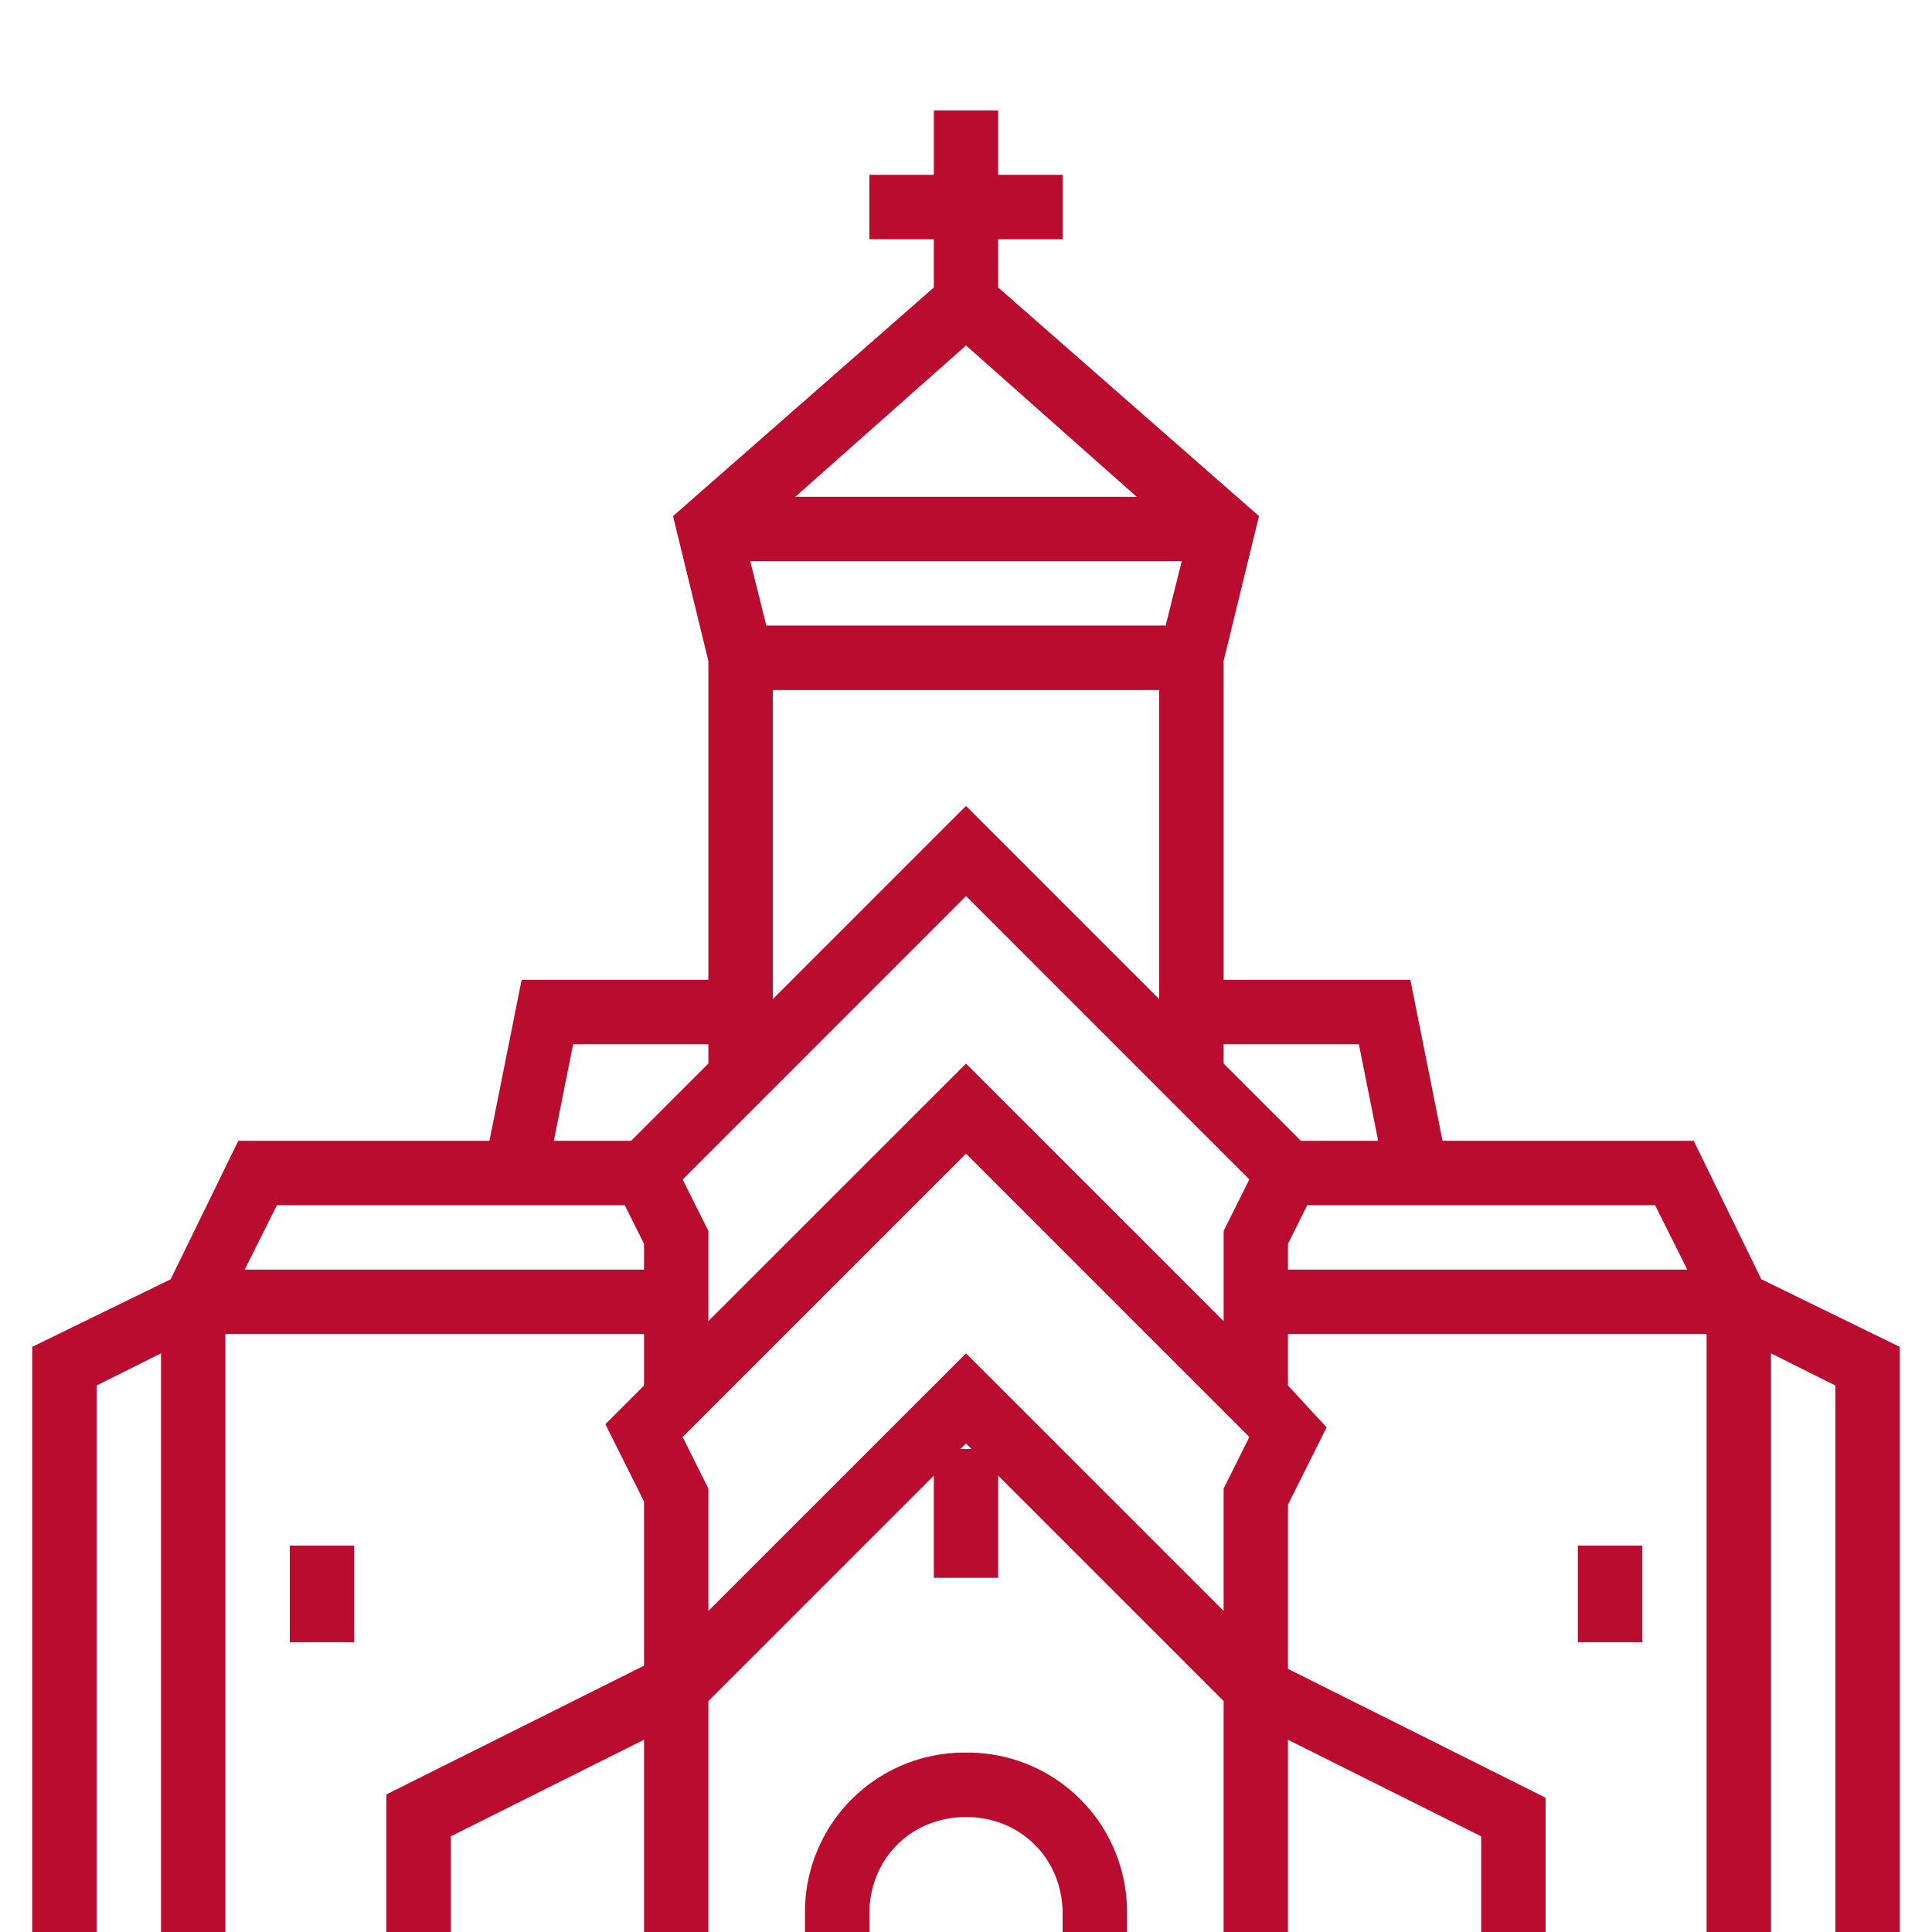 <svg width="35" height="35" fill="none" xmlns="http://www.w3.org/2000/svg"><g clip-path="url(#clip0)" fill="#BA0C2F"><path d="M34.417 35.833V24.4l-2.509-1.225-1.225-2.508h-4.55l-.583-2.917h-3.383v-5.775l.641-2.625-4.725-4.142v-.875h1.167V3.167h-1.167V2h-1.166v1.167H15.75v1.166h1.167v.875L12.192 9.35l.641 2.625v5.775H9.45l-.583 2.917h-4.55l-1.225 2.508L.583 24.4v11.433H0V37h35v-1.167h-.583zm-1.167 0h-1.167V24.517l1.167.583v10.733zm-14 0h-3.5v-1.166c0-.992.758-1.75 1.75-1.75s1.75.758 1.75 1.75v1.166zM17.5 31.75a2.888 2.888 0 00-2.917 2.917v1.166h-1.75v-5.016L17.5 26.15l4.667 4.667v5.016h-1.75v-1.166A2.888 2.888 0 0017.5 31.75zm3.908-21.583l-.291 1.166h-7.234l-.291-1.166h7.816zm-7-1.167L17.5 6.258 20.592 9h-6.184zM14 12.5h7v5.6l-3.5-3.5-3.5 3.5v-5.6zm3.5 3.733l5.133 5.134-.466.933v1.633L17.5 19.267l-4.667 4.666V22.3l-.466-.933 5.133-5.134zm4.667 10.734v2.216L17.5 24.517l-4.667 4.666v-2.216l-.466-.934L17.5 20.9l5.133 5.133-.466.934zm-10.5-1.867l-.7.7.7 1.4v2.975L7 32.508v3.325H4.083V24.167h7.584v.933zm-3.5 8.167l3.5-1.75v4.316h-3.5v-2.566zm15.166-1.75l3.5 1.75v2.566h-3.5v-4.316zm0-1.284v-2.975l.7-1.4-.7-.758v-.933h7.584v11.666H28v-3.266l-4.667-2.334zM30.567 23h-7.234v-.467l.35-.7h6.3L30.567 23zm-5.95-4.083l.35 1.75h-1.4l-1.4-1.4v-.35h2.45zm-14.234 0h2.45v.35l-1.4 1.4h-1.4l.35-1.75zm.934 2.916l.35.7V23H4.433l.584-1.167h6.3zM1.75 25.1l1.167-.583v11.316H1.75V25.1z"/><path d="M16.916 26.25h1.167v2.333h-1.166V26.25zM28.584 28h1.166v1.75h-1.166V28zM5.25 28h1.167v1.75H5.25V28z"/></g><defs><clipPath id="clip0"><path fill="#fff" d="M0 0h35v35H0z"/></clipPath></defs></svg>